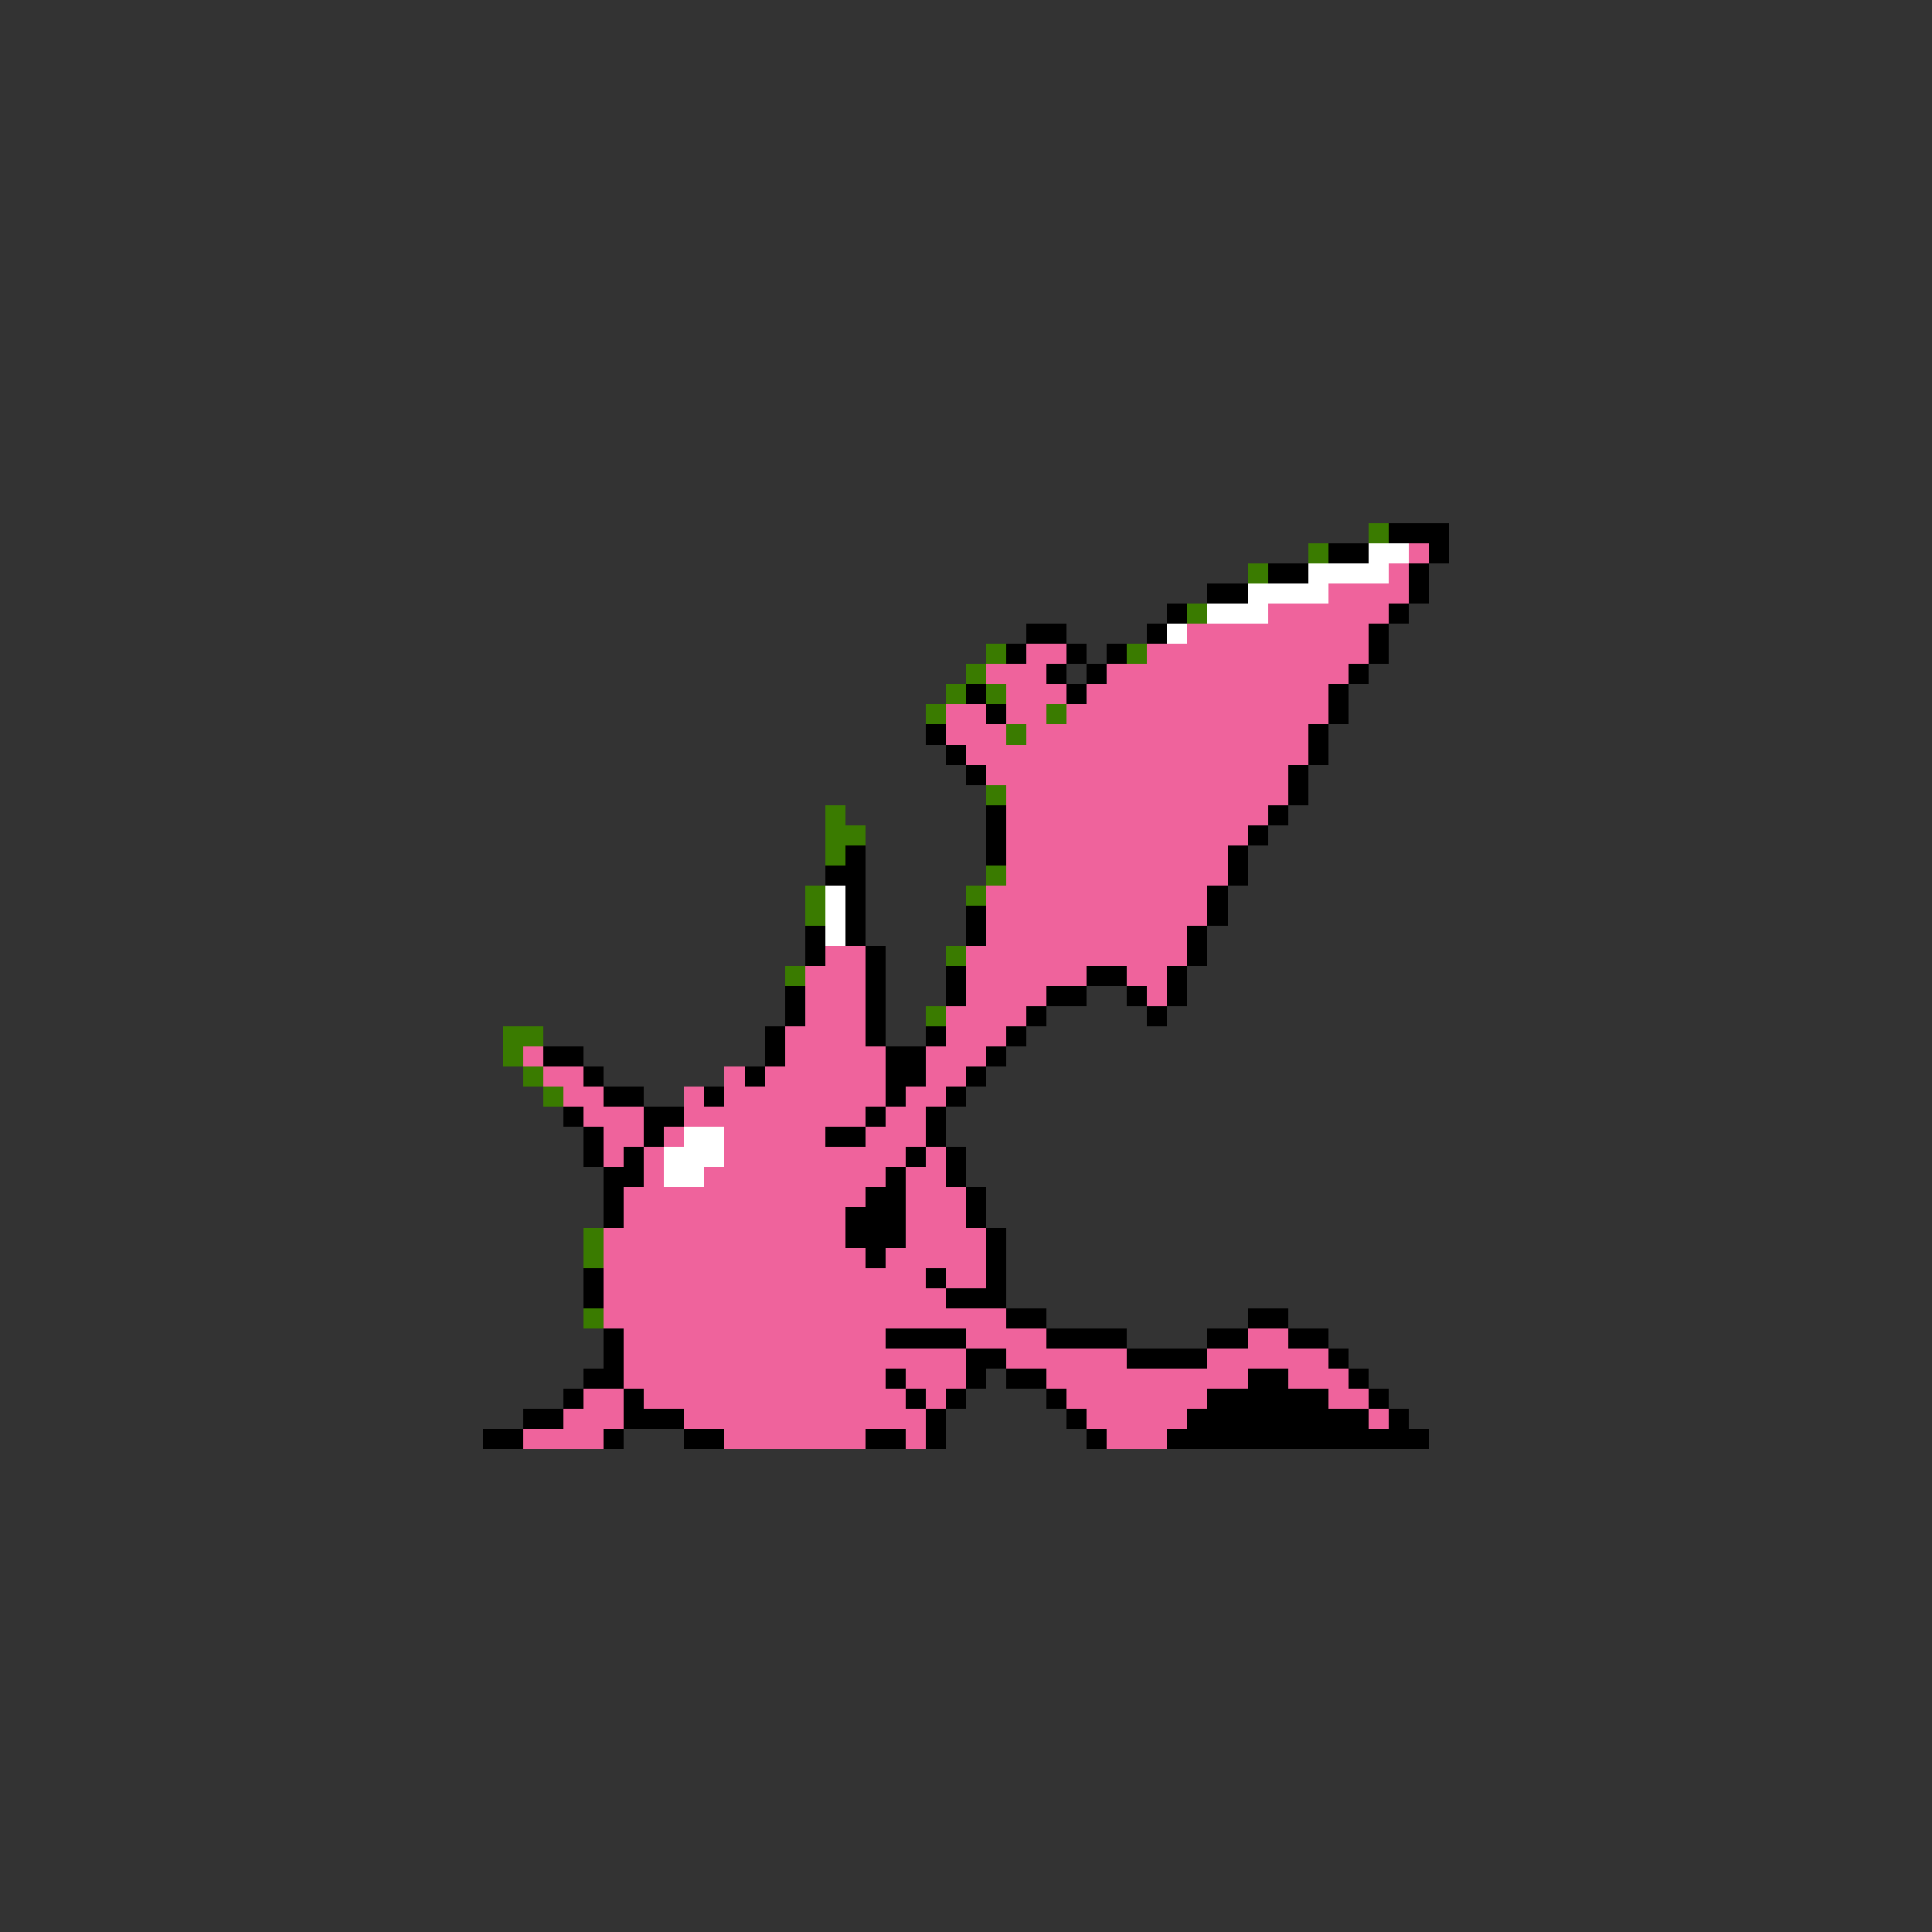 <svg xmlns="http://www.w3.org/2000/svg" viewBox="0 -0.5 96 96" shape-rendering="crispEdges">
<rect x="0" y="-0.5" width="96" height="96" fill="#333333" stroke="none"/>
<path stroke="#3a7b00" d="M68 26h1M65 27h1M62 28h1M59 30h1M49 32h1M56 32h1M48 33h1M47 34h1M49 34h1M46 35h1M52 35h1M50 36h1M49 39h1M41 40h1M41 41h2M41 42h1M49 43h1M40 44h1M48 44h1M40 45h1M47 47h1M39 48h1M46 50h1M25 51h2M25 52h1M26 53h1M27 54h1M29 61h1M29 62h1M29 65h1" />
<path stroke="#000000" d="M69 26h3M66 27h2M71 27h1M63 28h2M70 28h1M60 29h2M70 29h1M58 30h1M69 30h1M51 31h2M57 31h1M68 31h1M50 32h1M53 32h1M55 32h1M68 32h1M52 33h1M54 33h1M67 33h1M48 34h1M53 34h1M66 34h1M49 35h1M66 35h1M46 36h1M65 36h1M47 37h1M65 37h1M48 38h1M64 38h1M64 39h1M49 40h1M63 40h1M49 41h1M62 41h1M42 42h1M49 42h1M61 42h1M41 43h2M61 43h1M42 44h1M60 44h1M42 45h1M48 45h1M60 45h1M40 46h1M42 46h1M48 46h1M59 46h1M40 47h1M43 47h1M59 47h1M43 48h1M47 48h1M54 48h2M58 48h1M39 49h1M43 49h1M47 49h1M52 49h2M56 49h1M58 49h1M39 50h1M43 50h1M51 50h1M57 50h1M38 51h1M43 51h1M46 51h1M50 51h1M27 52h2M38 52h1M44 52h2M49 52h1M29 53h1M37 53h1M44 53h2M48 53h1M30 54h2M35 54h1M44 54h1M47 54h1M28 55h1M32 55h2M43 55h1M46 55h1M29 56h1M32 56h1M41 56h2M46 56h1M29 57h1M31 57h1M45 57h1M47 57h1M30 58h2M44 58h1M47 58h1M30 59h1M43 59h2M48 59h1M30 60h1M42 60h3M48 60h1M42 61h3M49 61h1M43 62h1M49 62h1M29 63h1M46 63h1M49 63h1M29 64h1M47 64h3M50 65h2M62 65h2M30 66h1M44 66h4M52 66h4M60 66h2M64 66h2M30 67h1M48 67h2M56 67h4M66 67h1M29 68h2M44 68h1M48 68h1M50 68h2M62 68h2M67 68h1M28 69h1M31 69h1M45 69h1M47 69h1M52 69h1M60 69h6M68 69h1M26 70h2M31 70h3M46 70h1M53 70h1M59 70h9M69 70h1M24 71h2M30 71h1M34 71h2M43 71h2M46 71h1M54 71h1M58 71h13" />
<path stroke="#ffffff" d="M68 27h2M65 28h4M62 29h4M60 30h3M58 31h1M41 44h1M41 45h1M41 46h1M34 56h2M33 57h3M33 58h2" />
<path stroke="#ef639c" d="M70 27h1M69 28h1M66 29h4M63 30h6M59 31h9M51 32h2M57 32h11M49 33h3M55 33h12M50 34h3M54 34h12M47 35h2M50 35h2M53 35h13M47 36h3M51 36h14M48 37h17M49 38h15M50 39h14M50 40h13M50 41h12M50 42h11M50 43h11M49 44h11M49 45h11M49 46h10M41 47h2M48 47h11M40 48h3M48 48h6M56 48h2M40 49h3M48 49h4M57 49h1M40 50h3M47 50h4M39 51h4M47 51h3M26 52h1M39 52h5M46 52h3M27 53h2M36 53h1M38 53h6M46 53h2M28 54h2M34 54h1M36 54h8M45 54h2M29 55h3M34 55h9M44 55h2M30 56h2M33 56h1M36 56h5M43 56h3M30 57h1M32 57h1M36 57h9M46 57h1M32 58h1M35 58h9M45 58h2M31 59h12M45 59h3M31 60h11M45 60h3M30 61h12M45 61h4M30 62h13M44 62h5M30 63h16M47 63h2M30 64h17M30 65h20M31 66h13M48 66h4M62 66h2M31 67h17M50 67h6M60 67h6M31 68h13M45 68h3M52 68h10M64 68h3M29 69h2M32 69h13M46 69h1M53 69h7M66 69h2M28 70h3M34 70h12M54 70h5M68 70h1M26 71h4M36 71h7M45 71h1M55 71h3" />
</svg>